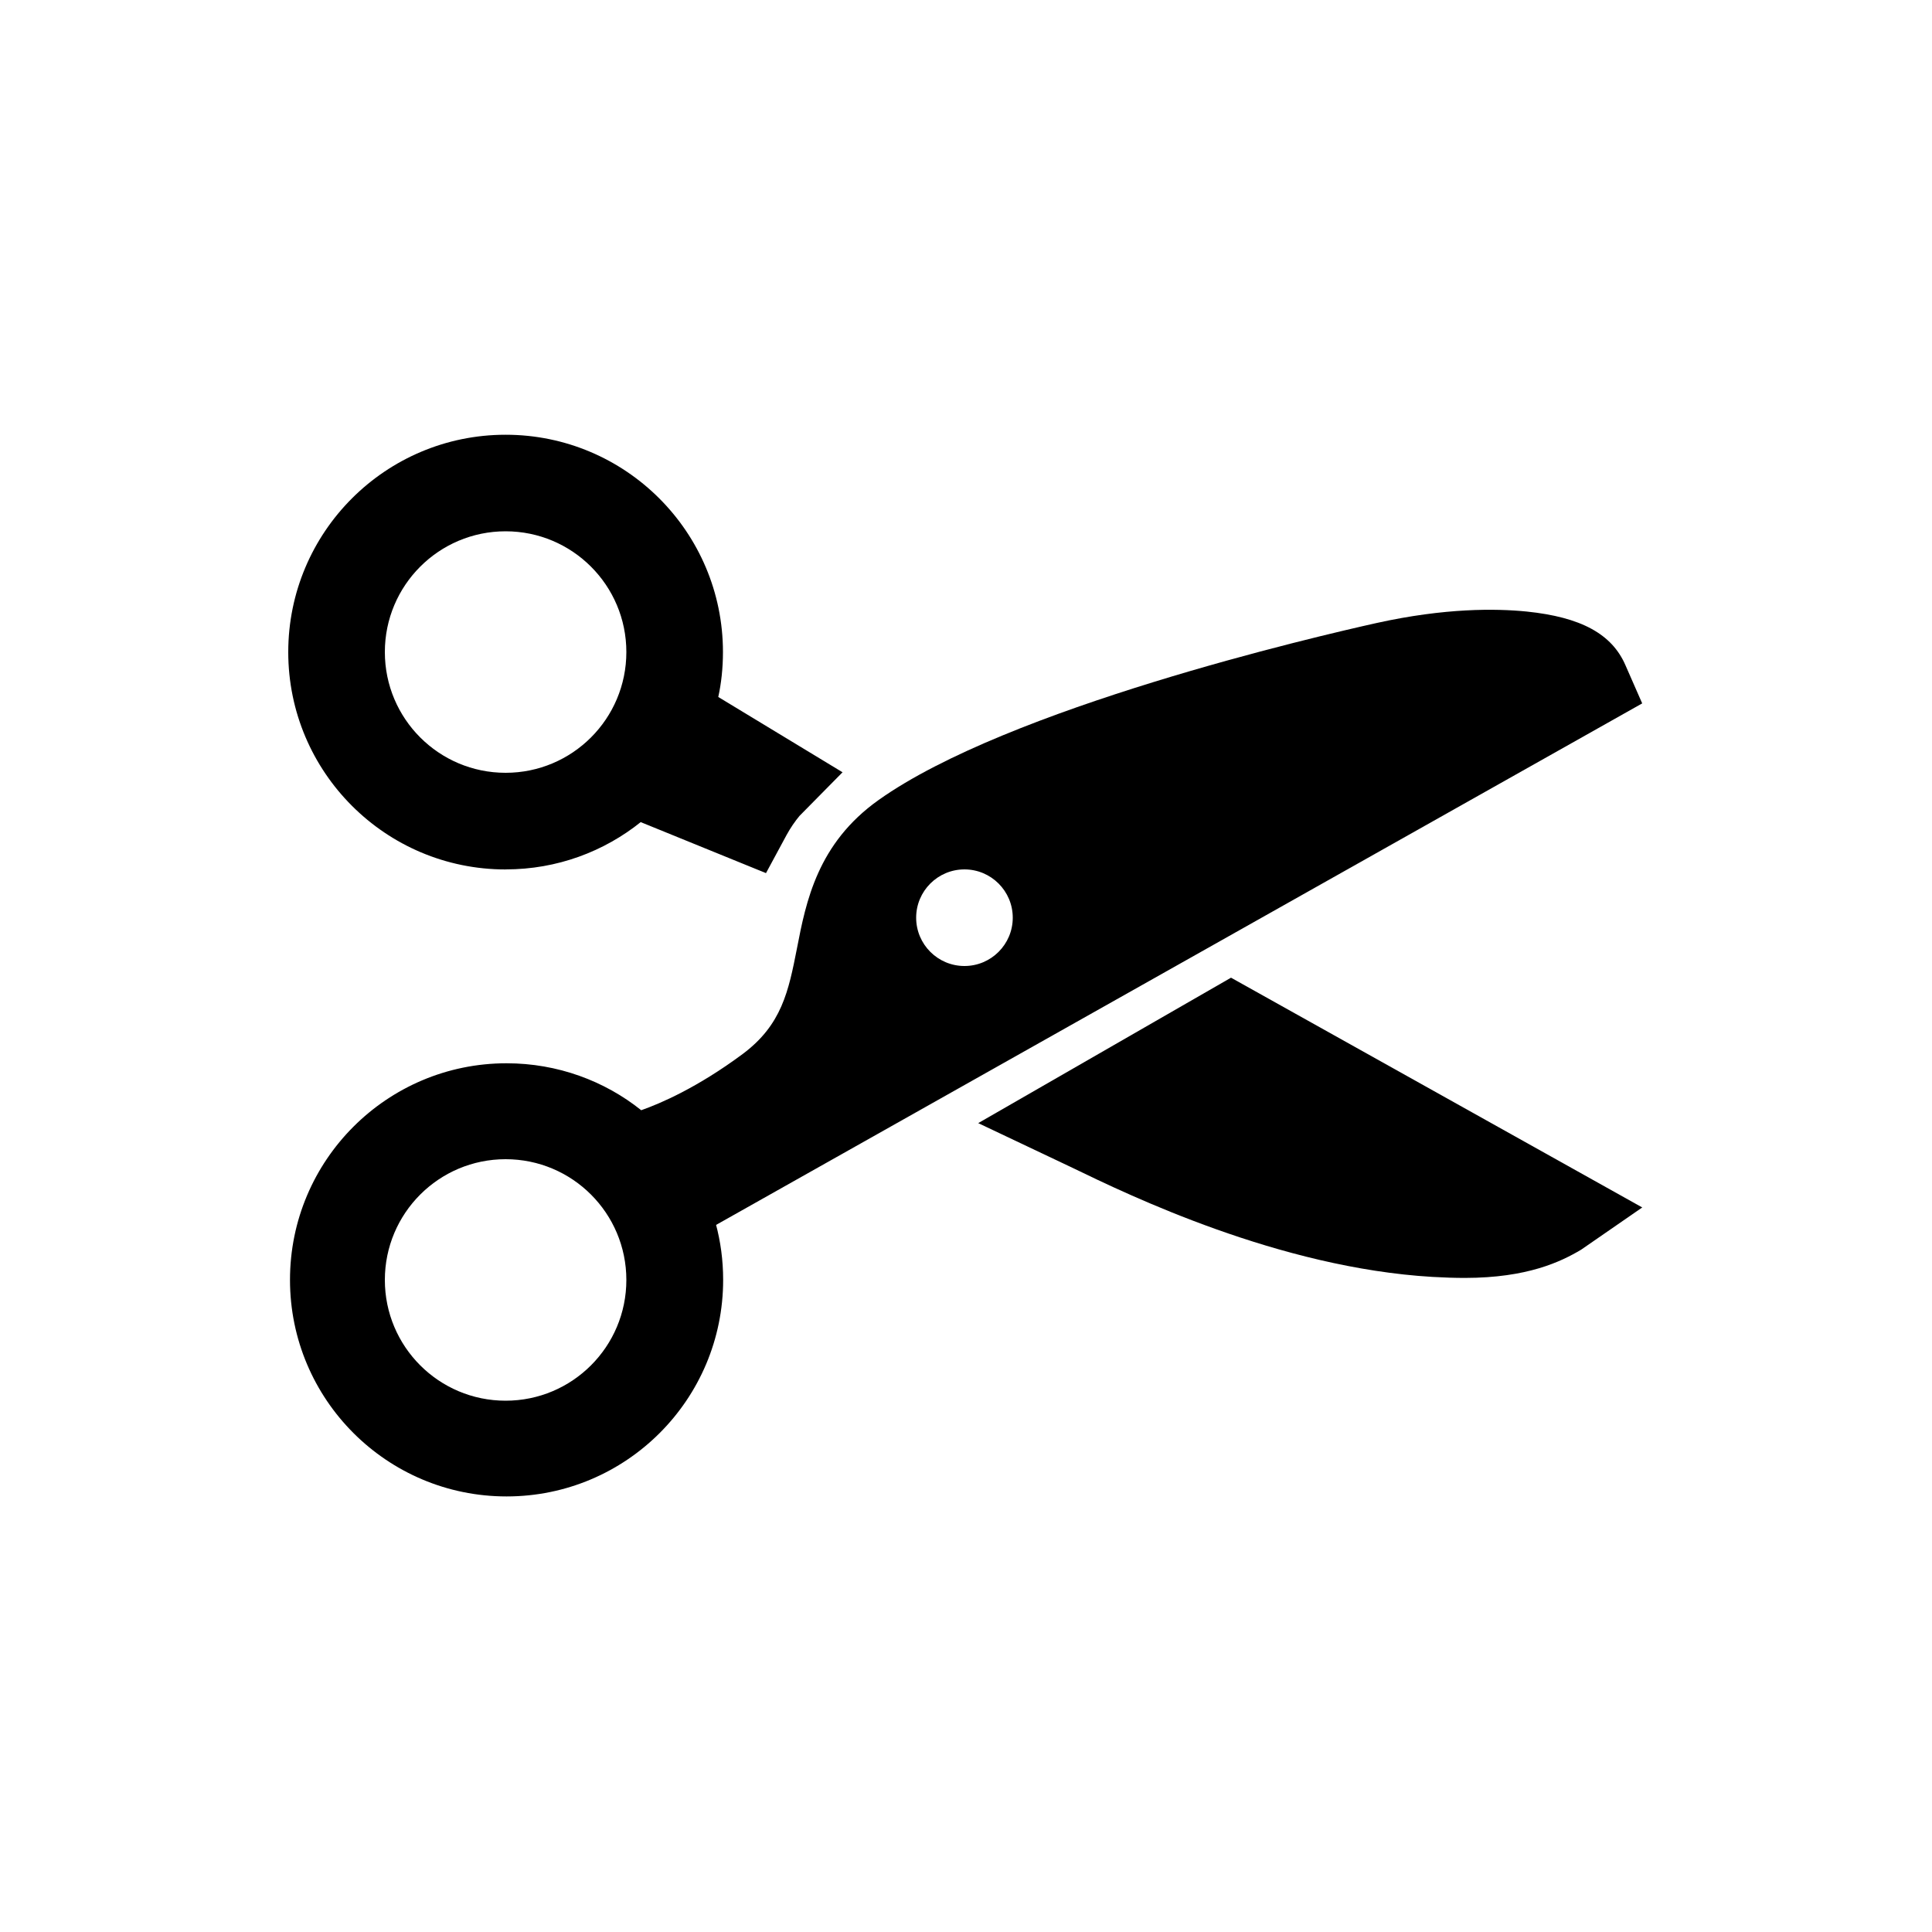<!-- Generated by IcoMoon.io -->
<svg version="1.1" xmlns="http://www.w3.org/2000/svg" width="40" height="40" viewBox="0 0 40 40">
<title>io-cut</title>
<path d="M10.468 18c0.001 0 0.002 0 0.003 0 1.061 0 2.036-0.369 2.803-0.986l-0.009 0.007 2.594 1.056 0.426-0.789c0.083-0.151 0.172-0.281 0.273-0.402l-0.003 0.004 0.889-0.901-2.573-1.559c0.062-0.279 0.097-0.6 0.097-0.929 0-2.485-2.015-4.5-4.5-4.5s-4.5 2.015-4.5 4.5c0 2.485 2.015 4.5 4.5 4.5v0zM10.468 11c1.381 0 2.5 1.119 2.5 2.5s-1.119 2.5-2.5 2.5c-1.381 0-2.5-1.119-2.5-2.5v0c0-1.381 1.119-2.5 2.5-2.5v0z"></path>
<path d="M34 14.563l-0.345-0.786c-0.28-0.651-0.921-1-2.049-1.116-0.633-0.063-1.684-0.077-3.106 0.238-1.25 0.278-7.634 1.762-10.309 3.664-1.266 0.899-1.504 2.104-1.691 3.073-0.174 0.884-0.313 1.582-1.125 2.187-0.938 0.696-1.704 1.024-2.099 1.163-0.758-0.606-1.73-0.972-2.788-0.972-2.476 0-4.484 2.007-4.484 4.484s2.007 4.484 4.484 4.484c2.476 0 4.484-2.007 4.484-4.484 0-0.404-0.053-0.796-0.154-1.168l0.007 0.031zM19.968 20c-0.552 0-1-0.448-1-1s0.448-1 1-1c0.552 0 1 0.448 1 1v0c0 0.552-0.448 1-1 1v0zM10.468 29c-1.381 0-2.5-1.119-2.5-2.5s1.119-2.5 2.5-2.5c1.381 0 2.5 1.119 2.5 2.5v0c0 1.381-1.119 2.5-2.5 2.5v0z"></path>
<path d="M25.487 20.242l-5.234 3.011 1.953 0.926c1.169 0.566 4.277 2.071 7.452 2.258 0.243 0.014 0.467 0.021 0.674 0.021 1.293-0.002 1.981-0.334 2.403-0.584l1.266-0.875z"></path>
</svg>
